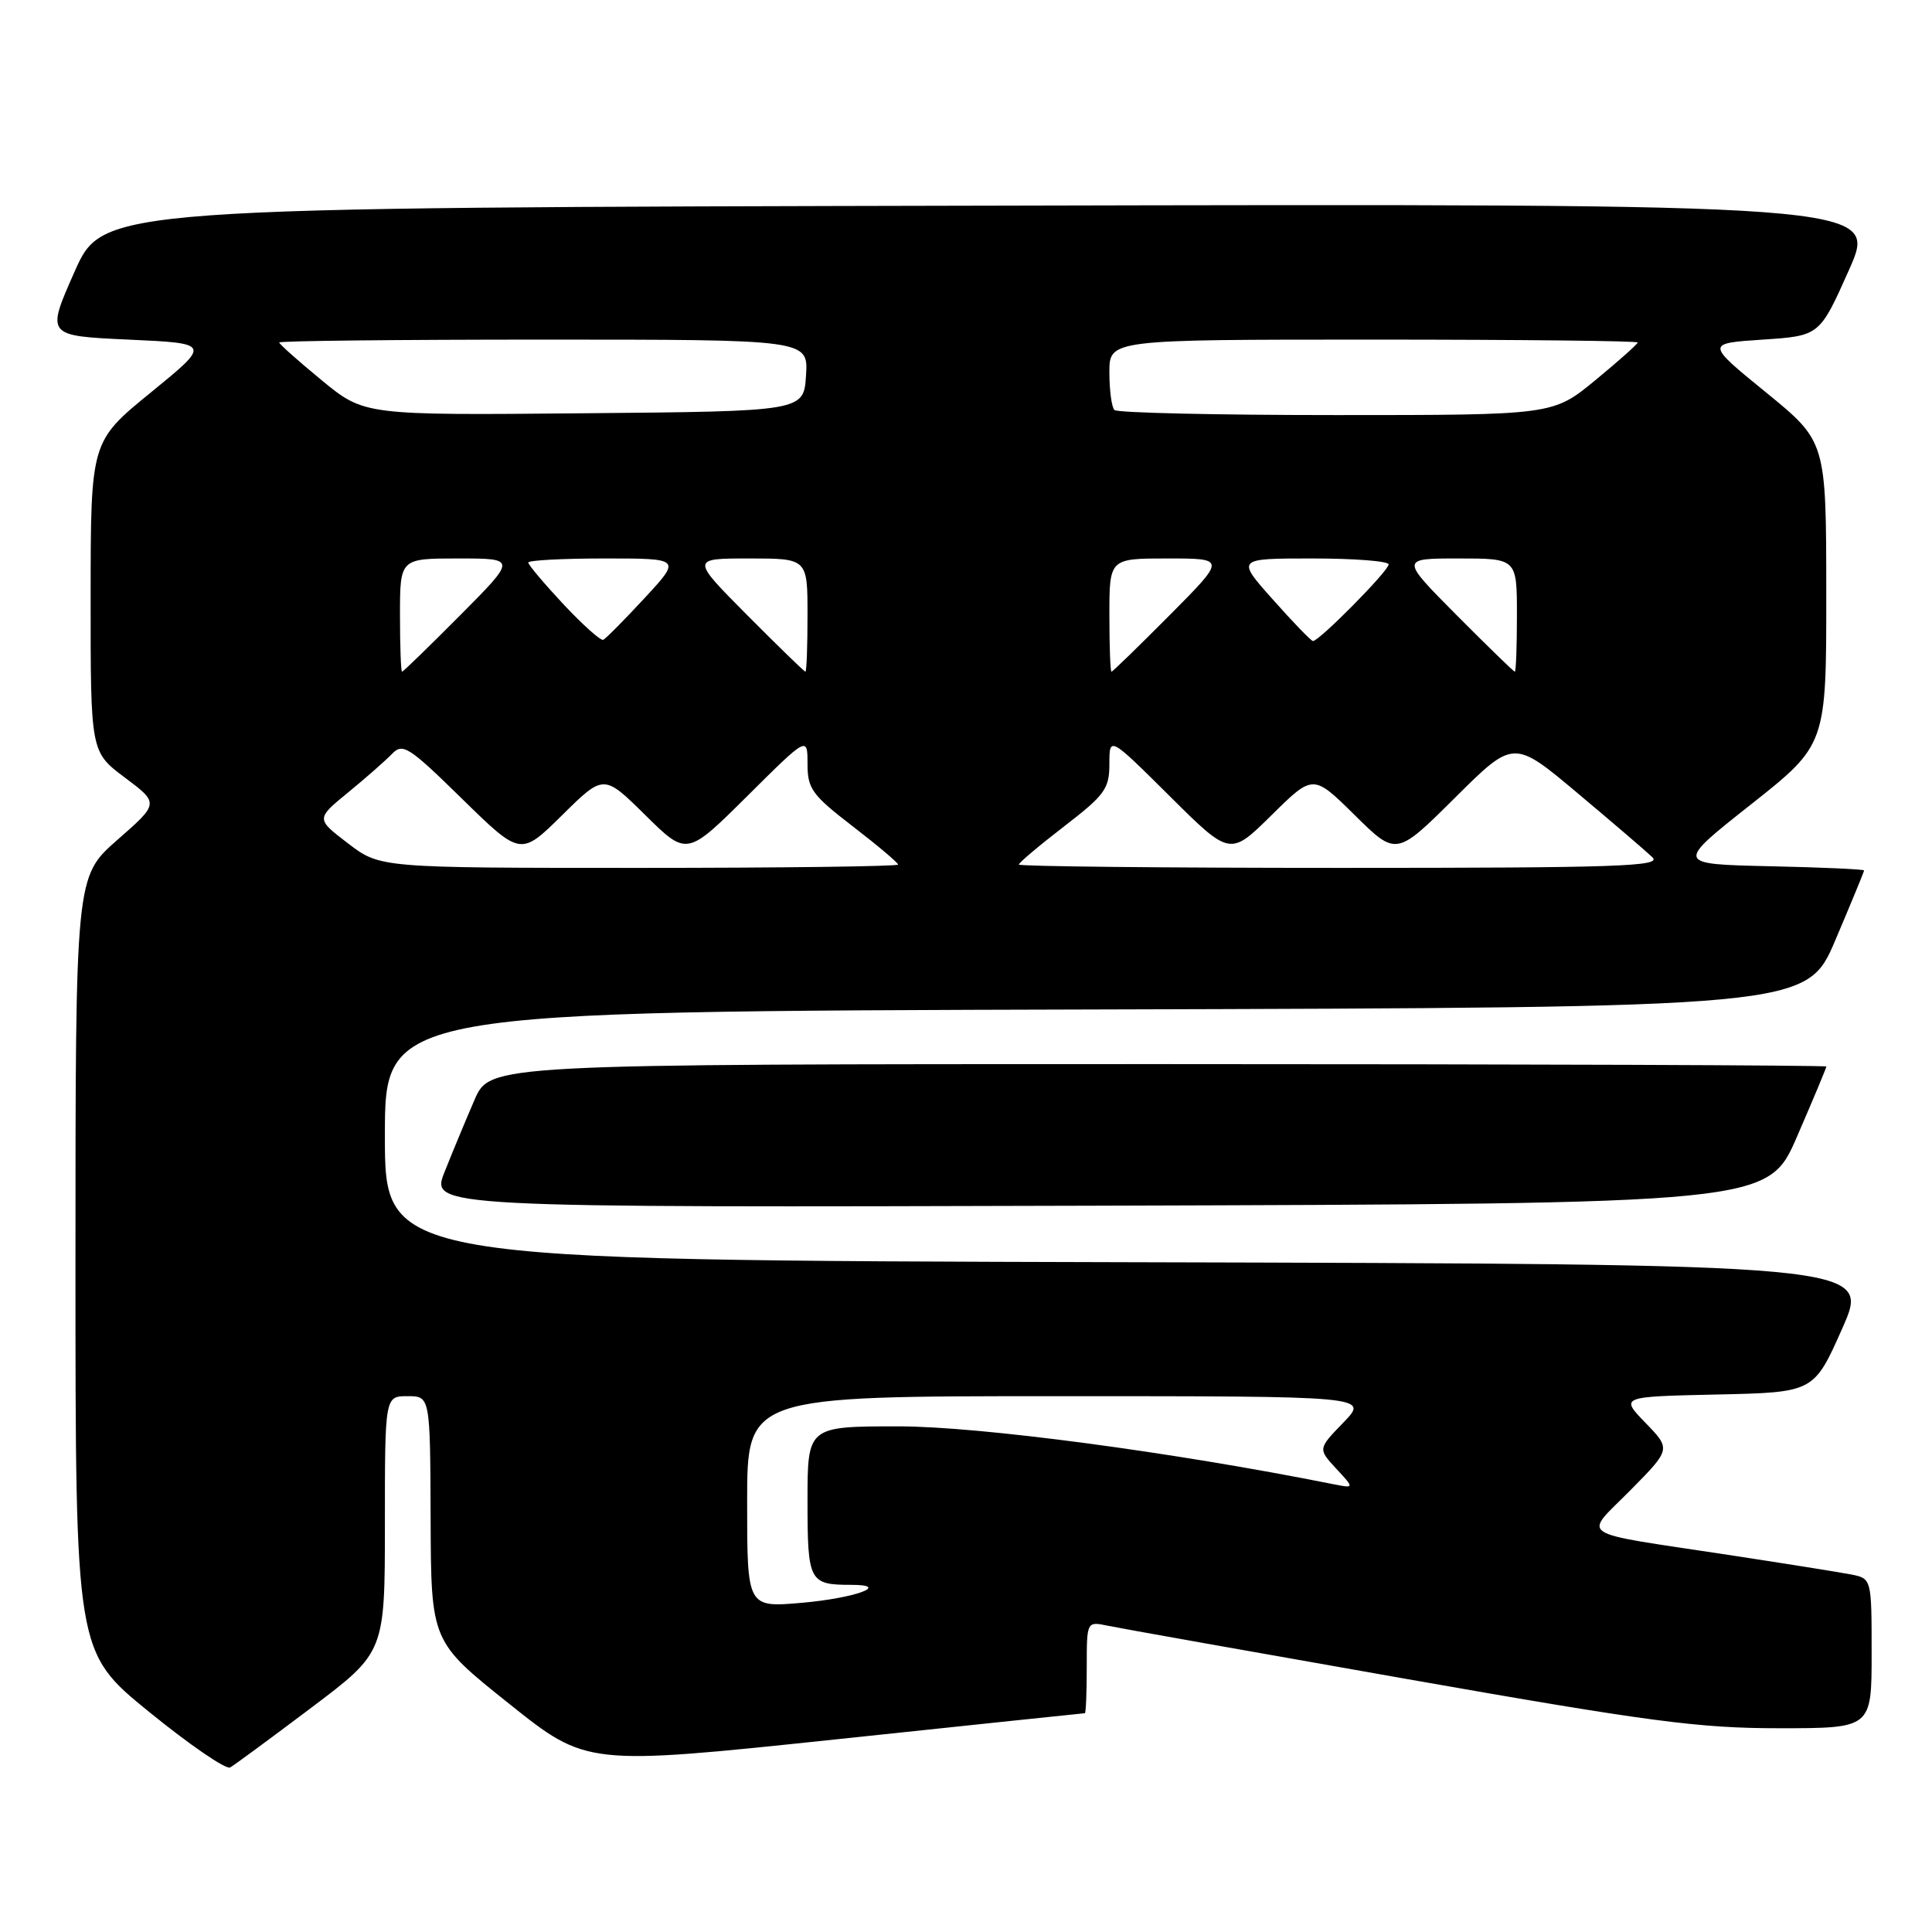 <?xml version="1.0" encoding="UTF-8" standalone="no"?>
<!DOCTYPE svg PUBLIC "-//W3C//DTD SVG 1.1//EN" "http://www.w3.org/Graphics/SVG/1.1/DTD/svg11.dtd" >
<svg xmlns="http://www.w3.org/2000/svg" xmlns:xlink="http://www.w3.org/1999/xlink" version="1.1" viewBox="0 0 256 256">
 <g >
 <path fill="currentColor"
d=" M 41.25 226.28 C 51.00 218.93 51.00 218.93 51.00 201.96 C 51.00 185.00 51.00 185.00 54.00 185.00 C 57.00 185.00 57.00 185.00 57.06 201.25 C 57.12 217.50 57.12 217.50 67.43 225.73 C 77.73 233.96 77.73 233.96 110.62 230.49 C 128.70 228.58 143.61 227.01 143.75 227.01 C 143.89 227.00 144.00 224.26 144.00 220.92 C 144.00 214.84 144.00 214.84 146.75 215.41 C 148.26 215.73 166.14 218.91 186.48 222.49 C 218.57 228.14 225.08 229.00 235.73 229.00 C 248.00 229.00 248.00 229.00 248.00 219.08 C 248.00 209.16 248.00 209.16 245.25 208.62 C 243.74 208.33 236.43 207.16 229.00 206.03 C 208.39 202.89 209.77 203.81 216.05 197.45 C 221.41 192.02 221.41 192.02 218.04 188.54 C 214.67 185.06 214.67 185.06 227.51 184.78 C 240.35 184.50 240.35 184.50 244.12 176.00 C 247.89 167.50 247.89 167.50 149.44 167.25 C 51.00 166.99 51.00 166.99 51.00 150.50 C 51.00 134.01 51.00 134.01 145.20 133.76 C 239.39 133.50 239.39 133.50 243.20 124.56 C 245.29 119.64 247.00 115.49 247.00 115.34 C 247.00 115.18 241.37 114.93 234.50 114.78 C 222.00 114.50 222.00 114.50 232.00 106.60 C 242.00 98.69 242.00 98.69 241.99 78.60 C 241.98 58.50 241.98 58.50 234.01 52.00 C 226.03 45.50 226.03 45.50 233.57 45.00 C 241.11 44.50 241.11 44.50 245.01 35.75 C 248.90 26.99 248.90 26.99 131.28 27.25 C 13.66 27.50 13.66 27.50 9.88 36.00 C 6.11 44.50 6.11 44.50 17.03 45.00 C 27.96 45.50 27.96 45.50 19.99 52.00 C 12.02 58.50 12.02 58.50 12.01 79.06 C 12.00 99.63 12.00 99.63 16.54 103.03 C 21.09 106.44 21.09 106.44 15.54 111.30 C 10.00 116.17 10.00 116.17 10.00 167.53 C 10.00 218.90 10.00 218.90 19.75 226.83 C 25.11 231.19 29.95 234.51 30.50 234.20 C 31.05 233.88 35.89 230.32 41.25 226.28 Z  M 238.13 150.57 C 240.26 145.66 242.00 141.50 242.00 141.32 C 242.00 141.15 202.16 141.00 153.46 141.00 C 64.93 141.00 64.93 141.00 62.87 145.75 C 61.74 148.36 59.96 152.64 58.92 155.26 C 57.02 160.01 57.02 160.01 145.65 159.76 C 234.27 159.50 234.27 159.50 238.13 150.57 Z  M 99.00 199.01 C 99.00 185.00 99.00 185.00 140.20 185.00 C 181.39 185.00 181.39 185.00 178.01 188.49 C 174.63 191.98 174.63 191.98 177.06 194.61 C 179.50 197.23 179.50 197.23 176.50 196.63 C 155.34 192.40 129.78 189.00 119.08 189.00 C 107.00 189.00 107.00 189.00 107.00 198.89 C 107.00 209.57 107.22 210.00 112.78 210.00 C 118.14 210.00 113.30 211.76 106.25 212.38 C 99.00 213.01 99.00 213.01 99.00 199.01 Z  M 46.11 111.75 C 41.86 108.50 41.86 108.50 46.13 105.00 C 48.48 103.08 51.10 100.77 51.95 99.89 C 53.37 98.41 54.17 98.93 61.24 105.86 C 68.99 113.44 68.99 113.44 74.49 108.01 C 80.00 102.57 80.00 102.57 85.51 108.01 C 91.01 113.44 91.01 113.44 99.01 105.49 C 107.00 97.55 107.00 97.55 107.00 101.22 C 107.00 104.52 107.60 105.34 113.00 109.50 C 116.30 112.04 119.00 114.32 119.00 114.56 C 119.00 114.80 103.56 115.00 84.68 115.00 C 50.36 115.00 50.36 115.00 46.11 111.75 Z  M 135.00 114.56 C 135.00 114.32 137.70 112.04 141.00 109.50 C 146.40 105.34 147.00 104.52 147.00 101.22 C 147.00 97.55 147.00 97.55 154.99 105.49 C 162.99 113.44 162.99 113.44 168.49 108.01 C 174.00 102.57 174.00 102.57 179.51 108.01 C 185.01 113.44 185.01 113.44 192.79 105.71 C 200.56 97.98 200.56 97.98 209.03 105.09 C 213.69 109.00 218.16 112.83 218.96 113.60 C 220.22 114.80 214.36 115.00 177.71 115.00 C 154.22 115.00 135.00 114.80 135.00 114.56 Z  M 53.00 81.50 C 53.00 74.00 53.00 74.00 60.72 74.00 C 68.45 74.00 68.45 74.00 61.00 81.50 C 56.90 85.62 53.43 89.00 53.28 89.00 C 53.12 89.00 53.00 85.62 53.00 81.50 Z  M 99.00 81.50 C 91.55 74.00 91.55 74.00 99.28 74.00 C 107.00 74.00 107.00 74.00 107.00 81.50 C 107.00 85.62 106.88 89.00 106.72 89.00 C 106.57 89.00 103.10 85.62 99.00 81.50 Z  M 147.00 81.50 C 147.00 74.00 147.00 74.00 154.72 74.00 C 162.45 74.00 162.45 74.00 155.00 81.50 C 150.90 85.62 147.43 89.00 147.28 89.00 C 147.12 89.00 147.00 85.62 147.00 81.50 Z  M 193.00 81.50 C 185.55 74.00 185.55 74.00 193.28 74.00 C 201.00 74.00 201.00 74.00 201.00 81.50 C 201.00 85.62 200.88 89.00 200.72 89.00 C 200.57 89.00 197.10 85.62 193.00 81.50 Z  M 74.66 80.07 C 72.10 77.33 70.00 74.84 70.00 74.54 C 70.00 74.24 74.56 74.00 80.14 74.00 C 90.27 74.00 90.27 74.00 85.41 79.25 C 82.73 82.14 80.27 84.63 79.93 84.78 C 79.60 84.93 77.23 82.81 74.66 80.07 Z  M 168.66 79.44 C 163.81 74.00 163.81 74.00 173.91 74.00 C 179.46 74.00 184.00 74.35 184.00 74.79 C 184.00 75.65 174.72 85.03 173.97 84.94 C 173.71 84.91 171.32 82.44 168.66 79.44 Z  M 42.63 50.39 C 39.53 47.84 37.00 45.59 37.00 45.38 C 37.00 45.17 52.77 45.00 72.05 45.00 C 107.11 45.00 107.11 45.00 106.80 49.75 C 106.50 54.50 106.50 54.50 77.38 54.76 C 48.27 55.03 48.27 55.03 42.63 50.39 Z  M 147.67 54.33 C 147.30 53.97 147.00 51.72 147.00 49.33 C 147.00 45.00 147.00 45.00 182.00 45.00 C 201.25 45.00 217.00 45.17 217.00 45.38 C 217.00 45.59 214.47 47.84 211.39 50.38 C 205.77 55.00 205.77 55.00 177.05 55.00 C 161.26 55.00 148.03 54.70 147.67 54.33 Z "/>
</g>
</svg>
